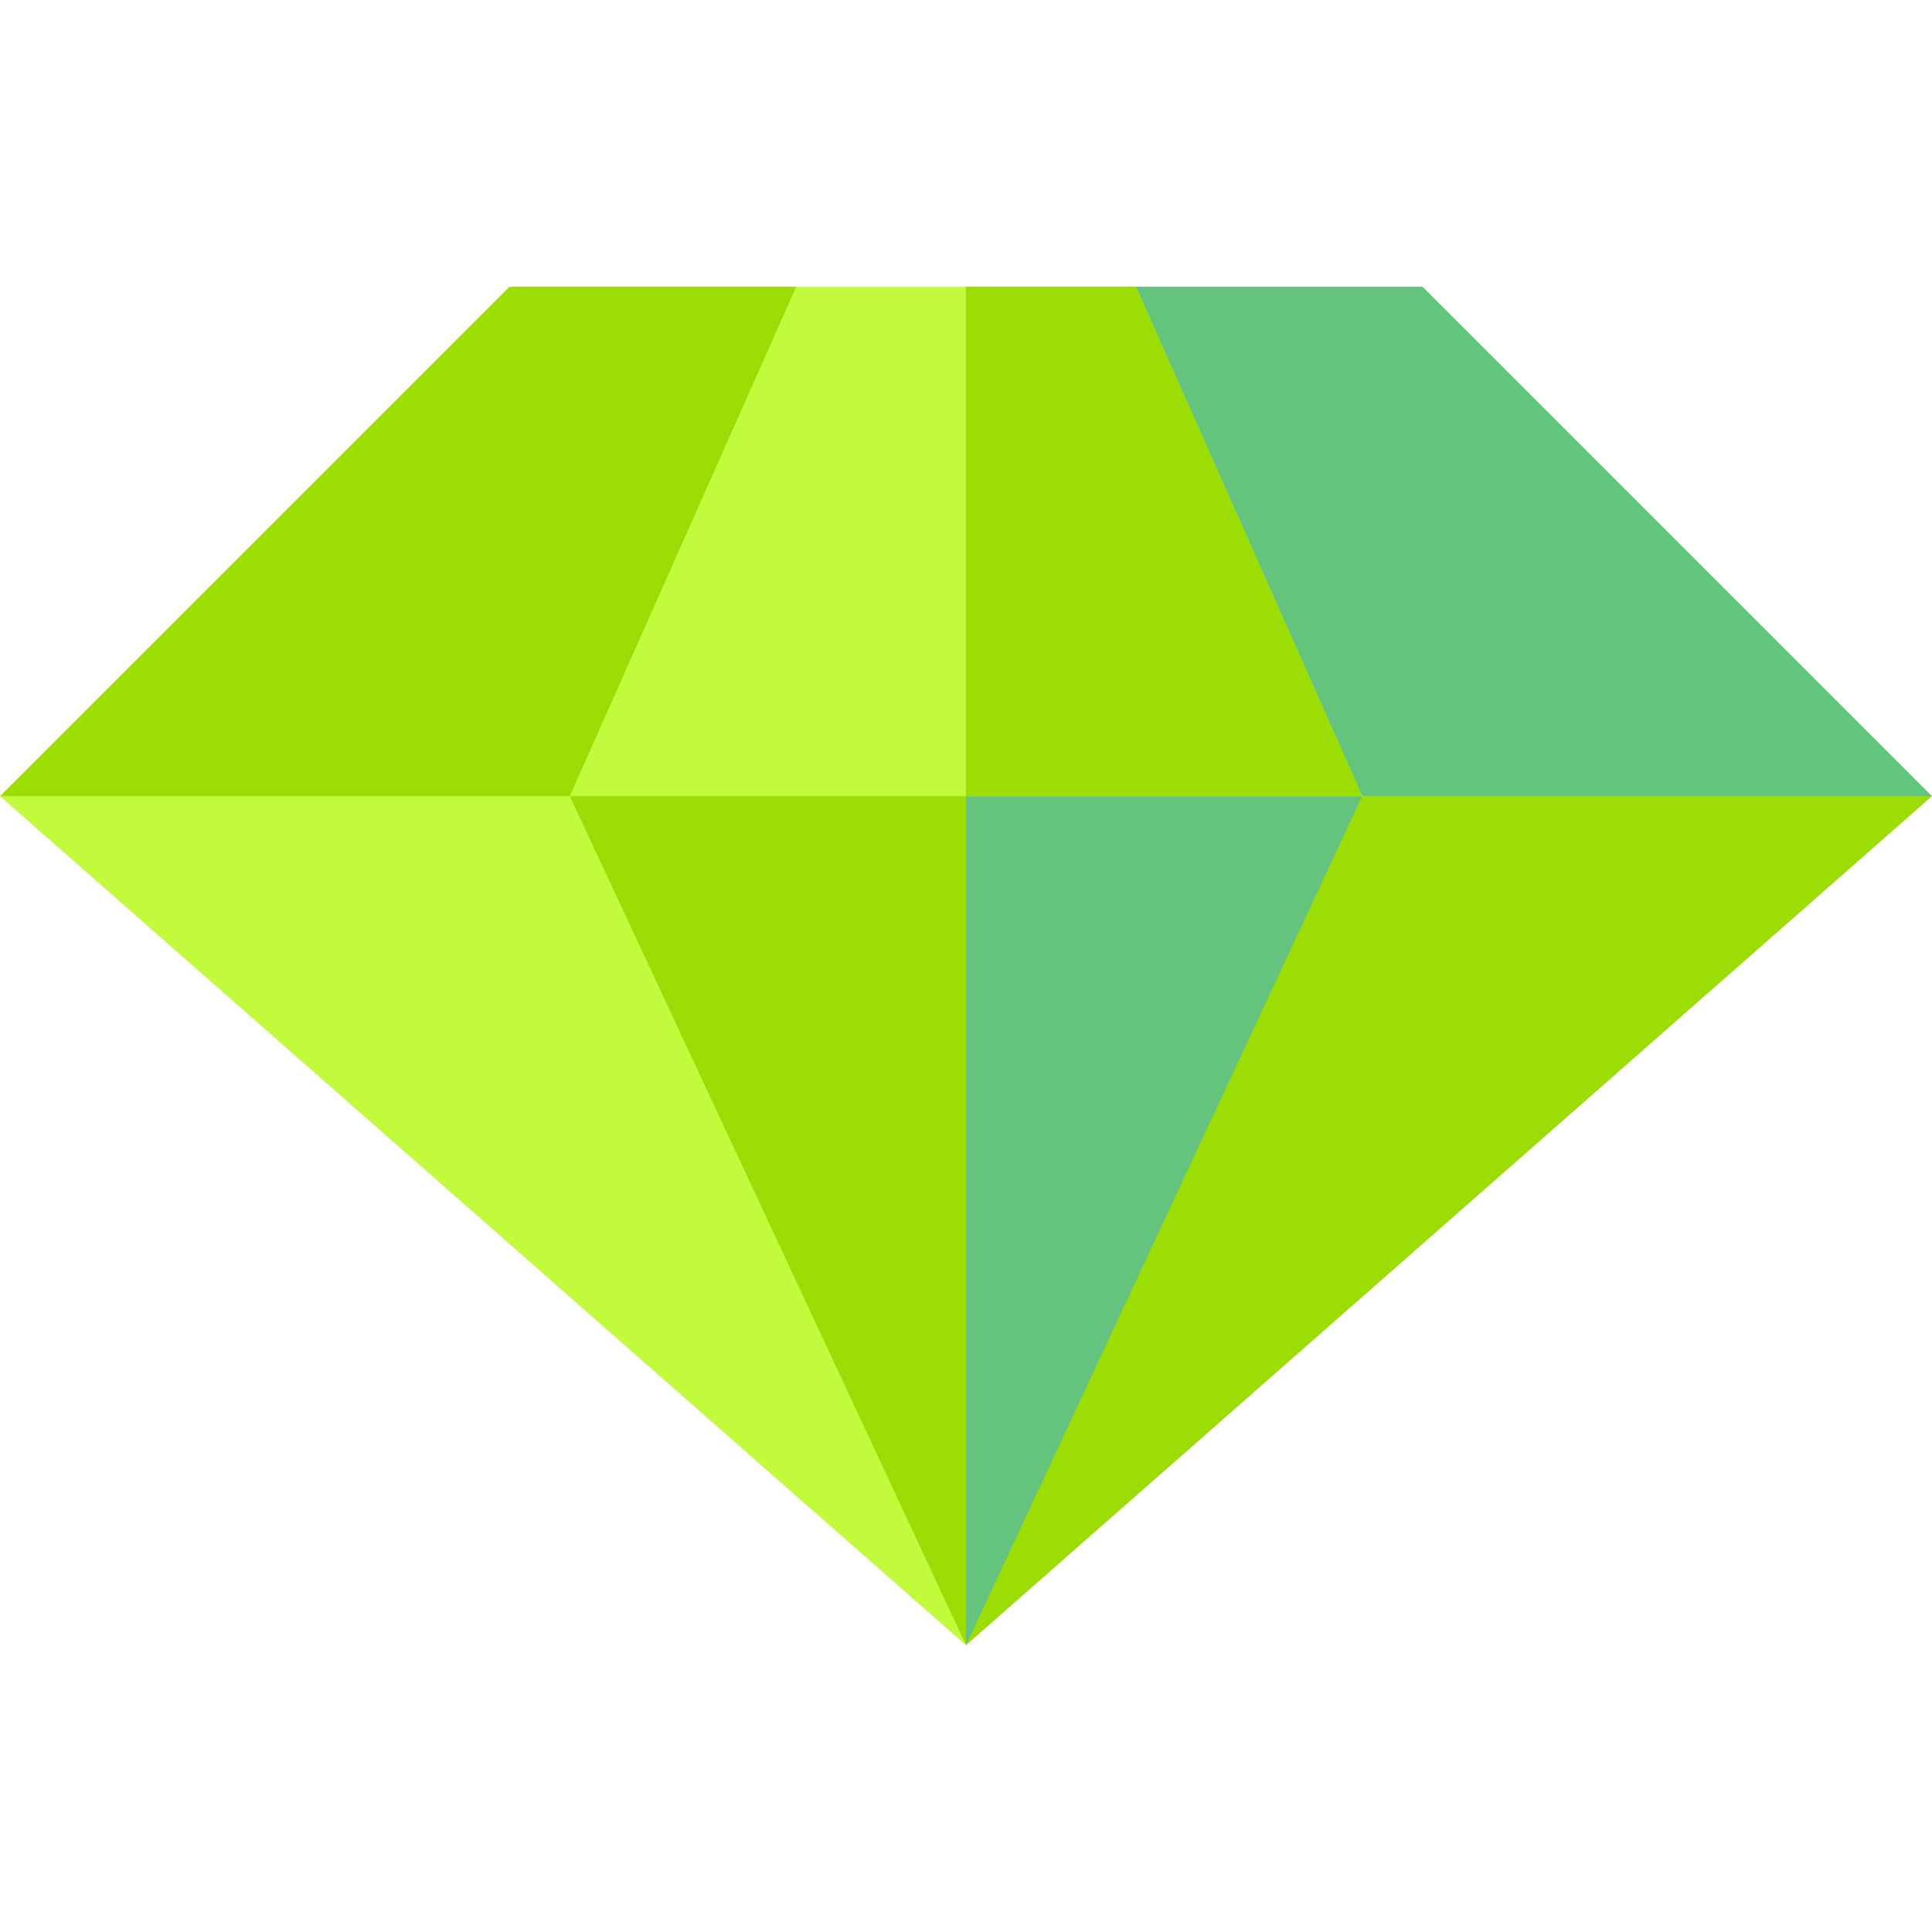 <svg id="Capa_1" enable-background="new 0 0 512 512" height="512" viewBox="0 0 512 512" width="512" xmlns="http://www.w3.org/2000/svg"><g><path d="m0 211 256 225-28.647-125.672-76.353-99.328-72.25-30z" fill="#c2fb3b"/><path d="m361 211-75.65 97.822-29.35 127.178 256-225-82.5-30z" fill="#9cdd05"/><path d="m256 181-105 30 105 225 105-225z" fill="#9cdd05"/><path d="m256 181v255l105-225z" fill="#64c37d"/><path d="m211 76h-76l-135 135h151l58.969-65.18z" fill="#9cdd05"/><path d="m512 211-135-135h-76l2.604 73.358 57.396 61.642z" fill="#64c37d"/><path d="m301 76h-45-45l-60 135h105 105z" fill="#c2fb3b"/><path d="m301 76h-45v135h105z" fill="#9cdd05"/></g></svg>